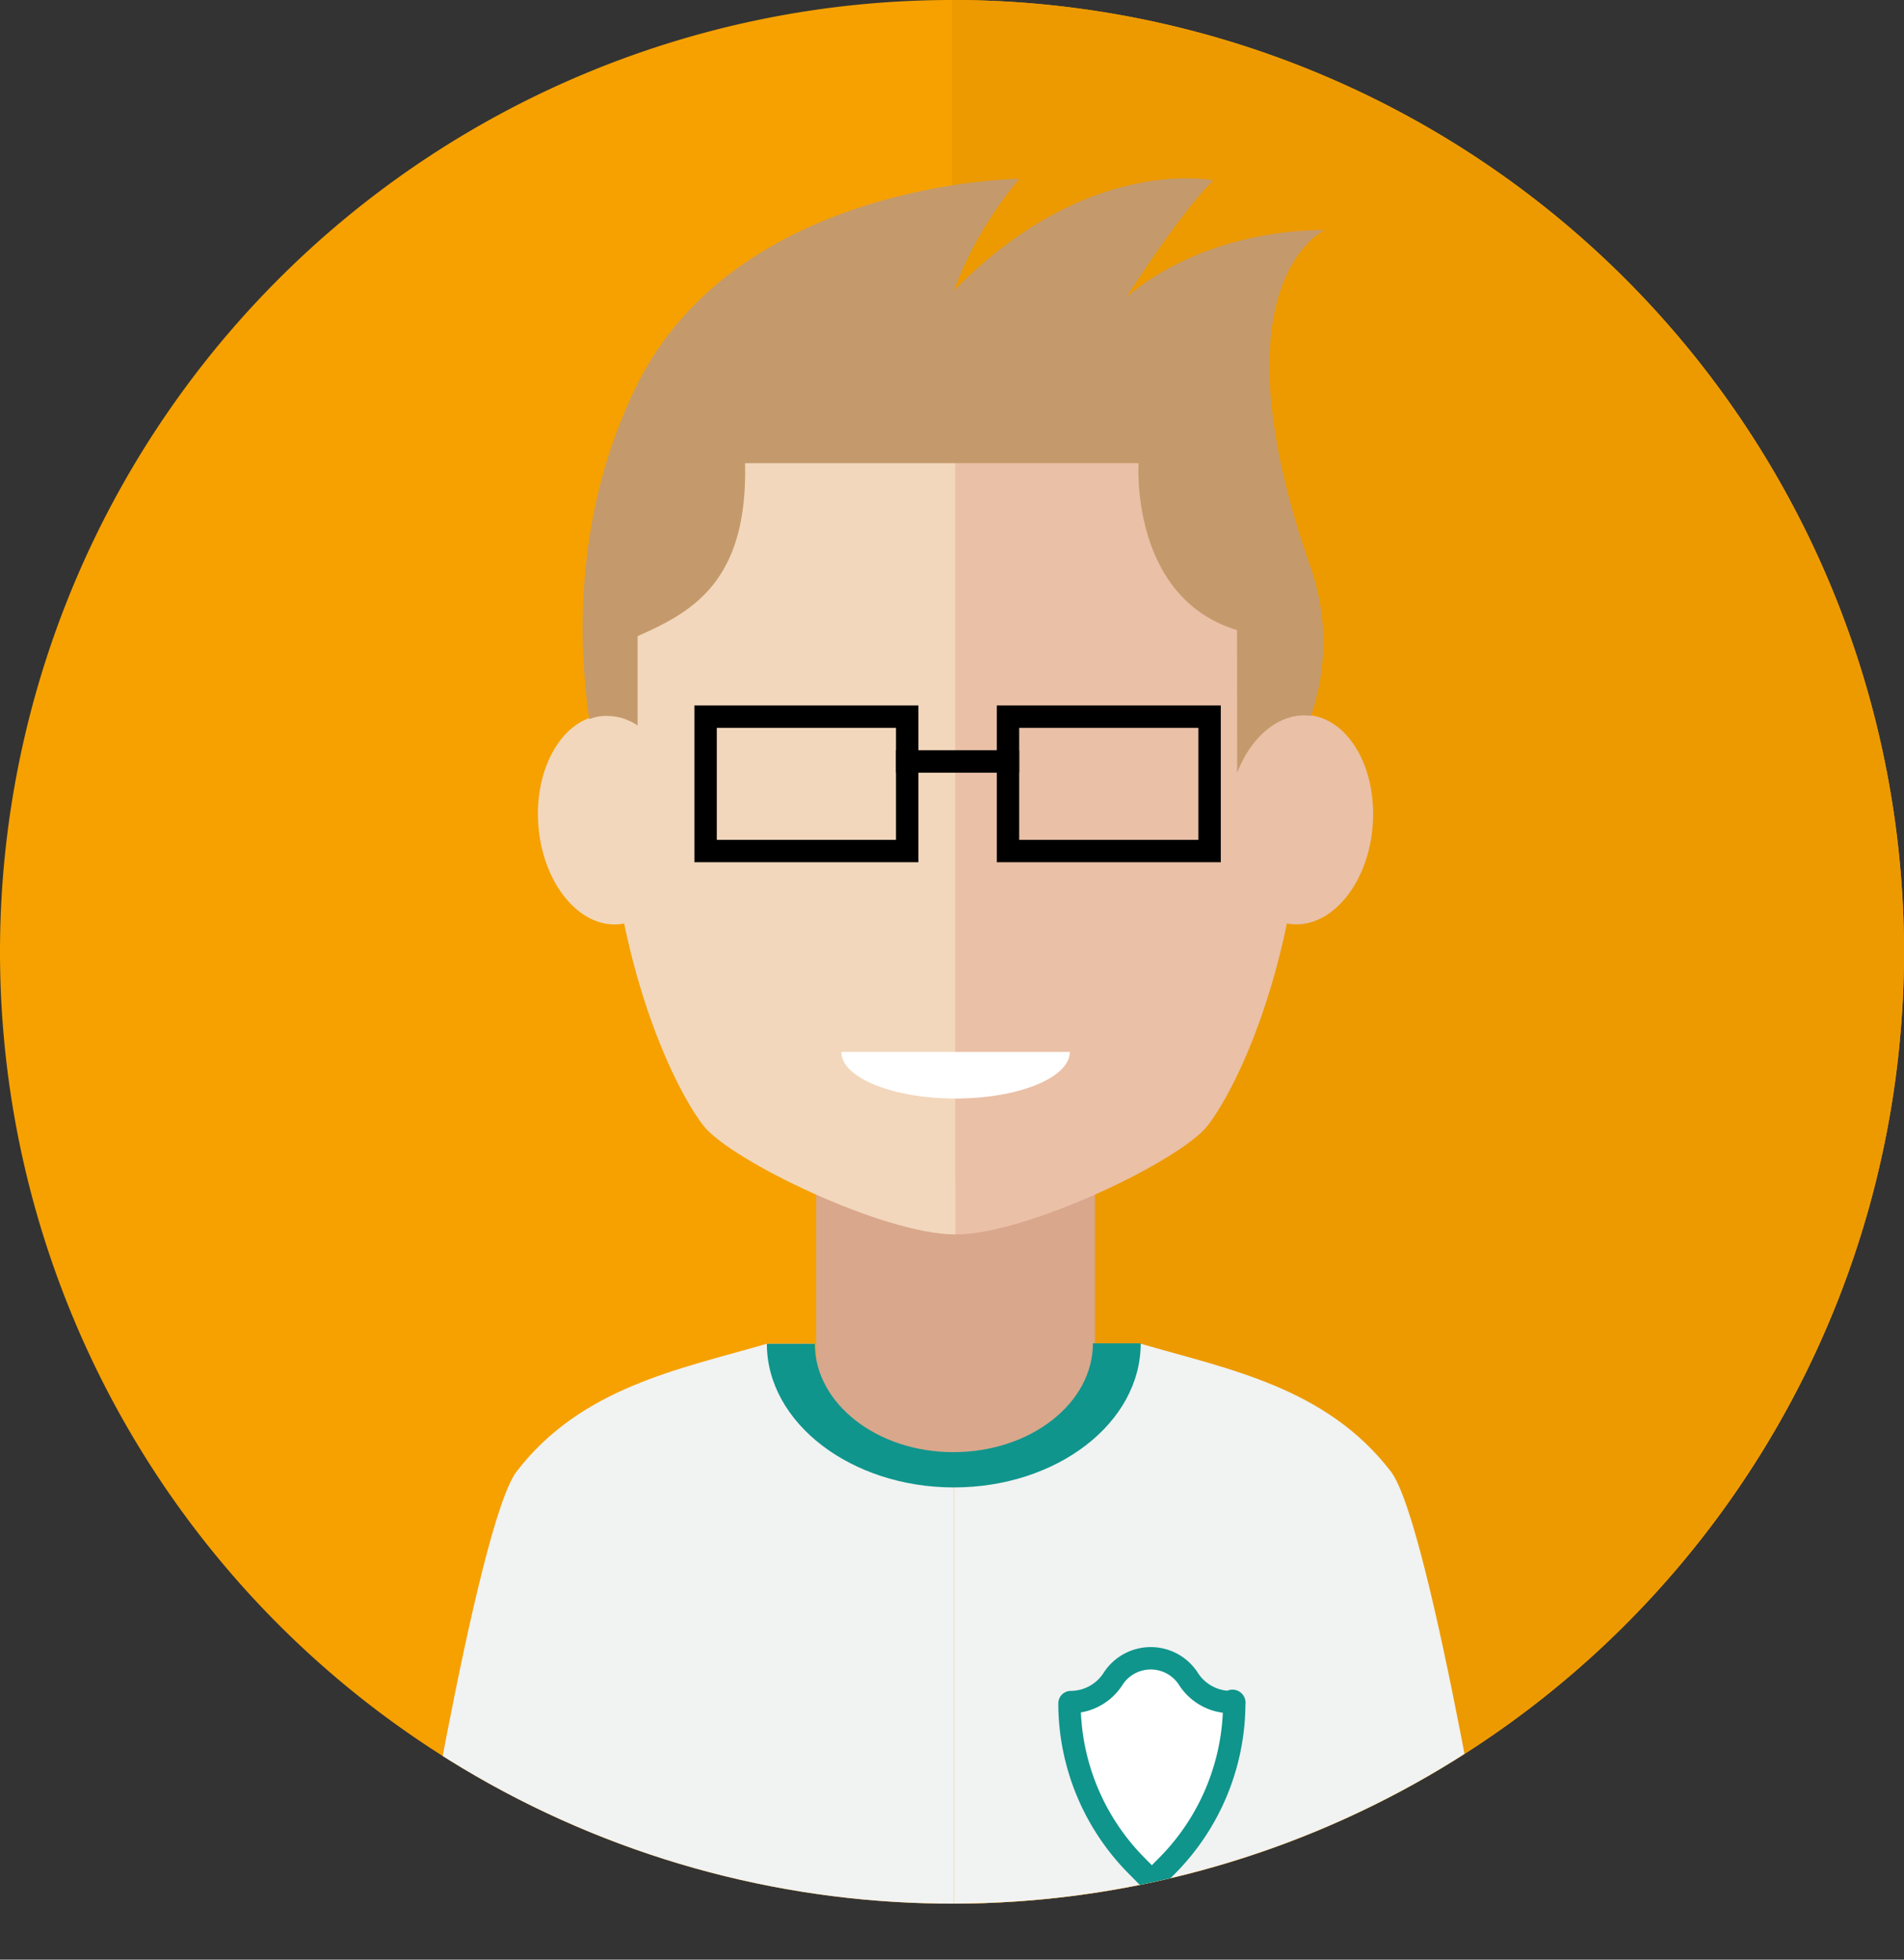 <svg xmlns="http://www.w3.org/2000/svg" xmlns:xlink="http://www.w3.org/1999/xlink" viewBox="0 0 170 175"><rect x="0" y="0" width="170" height="175" fill="#333333" stroke="none"/><defs><style>.cls-1,.cls-13{fill:none;}.cls-2{fill:#f6a100;}.cls-3{fill:#ed9a00;}.cls-4{clip-path:url(#clip-path);}.cls-5{fill:#d9a78c;}.cls-6{fill:#f1f2f2;}.cls-7{fill:#eac0a7;}.cls-8{fill:#f2d7bc;}.cls-10,.cls-9{fill:#fff;}.cls-9{stroke:#0f958c;}.cls-13,.cls-9{stroke-miterlimit:10;stroke-width:2px;}.cls-11{fill:#c49a6c;}.cls-12{fill:#0f958c;}.cls-13{stroke:#000;}</style><clipPath id="clip-path"><circle class="cls-1" cx="85" cy="85" r="85" transform="translate(-25.95 131.27) rotate(-67.64)"/></clipPath></defs><title>Asset 1</title><g id="Layer_2" data-name="Layer 2"><g id="Layer_1-2" data-name="Layer 1"><g id="men_5" data-name="men 5"><path class="cls-2" d="M170,85a85,85,0,1,0-85,85A85,85,0,0,0,170,85Z"/><path class="cls-3" d="M170,85A85,85,0,0,0,85,0V170A85,85,0,0,0,170,85Z"/><g class="cls-4"><rect class="cls-5" x="72.87" y="105.44" width="24.89" height="27.29"/><path class="cls-6" d="M97.61,120h4.24c7.91,2.29,16.56,3.91,22.32,11.39C127.76,136,134,175,134,175H85.16V130.87C92,130.87,97.61,126,97.61,120Z"/><path class="cls-6" d="M72.71,120H68.47c-7.9,2.29-16.57,3.91-22.33,11.39C42.56,136,36.32,175,36.32,175H85.16V130.87C78.28,130.87,72.71,126,72.71,120Z"/><path class="cls-7" d="M85.32,27.33c12.08,0,31.19,6.87,31.19,39.07,0,18.59-6.06,30.77-8.7,34.14-2.43,3.1-16.09,9.7-22.49,9.7Z"/><path class="cls-7" d="M122.53,74.08c.53-5.15-1.92-9.71-5.48-10.2s-6.87,3.29-7.4,8.43,1.92,9.71,5.47,10.2S122,79.22,122.53,74.08Z"/><path class="cls-8" d="M85.32,27.33c-12.09,0-31.2,6.87-31.2,39.07,0,18.59,6.06,30.77,8.7,34.14,2.43,3.1,16.09,9.7,22.5,9.7Z"/><path class="cls-8" d="M48.1,74.08c-.53-5.15,1.92-9.71,5.48-10.2s6.87,3.29,7.4,8.43S59.06,82,55.51,82.51,48.64,79.22,48.1,74.08Z"/><path class="cls-9" d="M109.88,152h0a4.5,4.5,0,0,1-3.8-2.12,4,4,0,0,0-6.67,0,4.5,4.5,0,0,1-3.8,2.12h0a.12.12,0,0,0-.12.12h0a20.64,20.64,0,0,0,6,14.5l1.35,1.37,1.36-1.37a20.64,20.64,0,0,0,6-14.5h0A.12.12,0,0,0,109.88,152Z"/><path class="cls-10" d="M85.32,98.1c5.63,0,10.2-1.87,10.2-4.16H75.12C75.12,96.23,79.68,98.1,85.32,98.1Z"/><path class="cls-11" d="M110.46,69c1.3-3.32,3.87-5.44,6.59-5.07h0a20.22,20.22,0,0,0,0-13.17c-9-25.63,1.22-30.2,1.22-30.2s-10-.45-17.67,5.94c5.32-8.25,7.72-10.38,7.72-10.38s-11.18-2.4-23.16,9.85a34.21,34.21,0,0,1,5.85-10s-25,.19-34.08,18.3c-5.16,10.32-5.56,21.49-4.31,29.95a3.92,3.92,0,0,1,.95-.25,4.89,4.89,0,0,1,3.36.82V56.81c4.8-2.13,9.85-4.8,9.59-15.45h35.14s-.8,12,8.79,14.91Z"/><path class="cls-12" d="M85.16,132.83c9.22,0,16.69-5.76,16.69-12.87H97.58c0,5.36-5.56,9.7-12.42,9.72S72.75,125.32,72.75,120H68.47C68.47,127.07,76,132.83,85.16,132.83Z"/><rect class="cls-13" x="90" y="64" width="18" height="12" transform="translate(198 140) rotate(-180)"/><rect x="80" y="67" width="11" height="2"/><rect class="cls-13" x="63" y="64" width="18" height="12"/></g></g></g></g></svg>